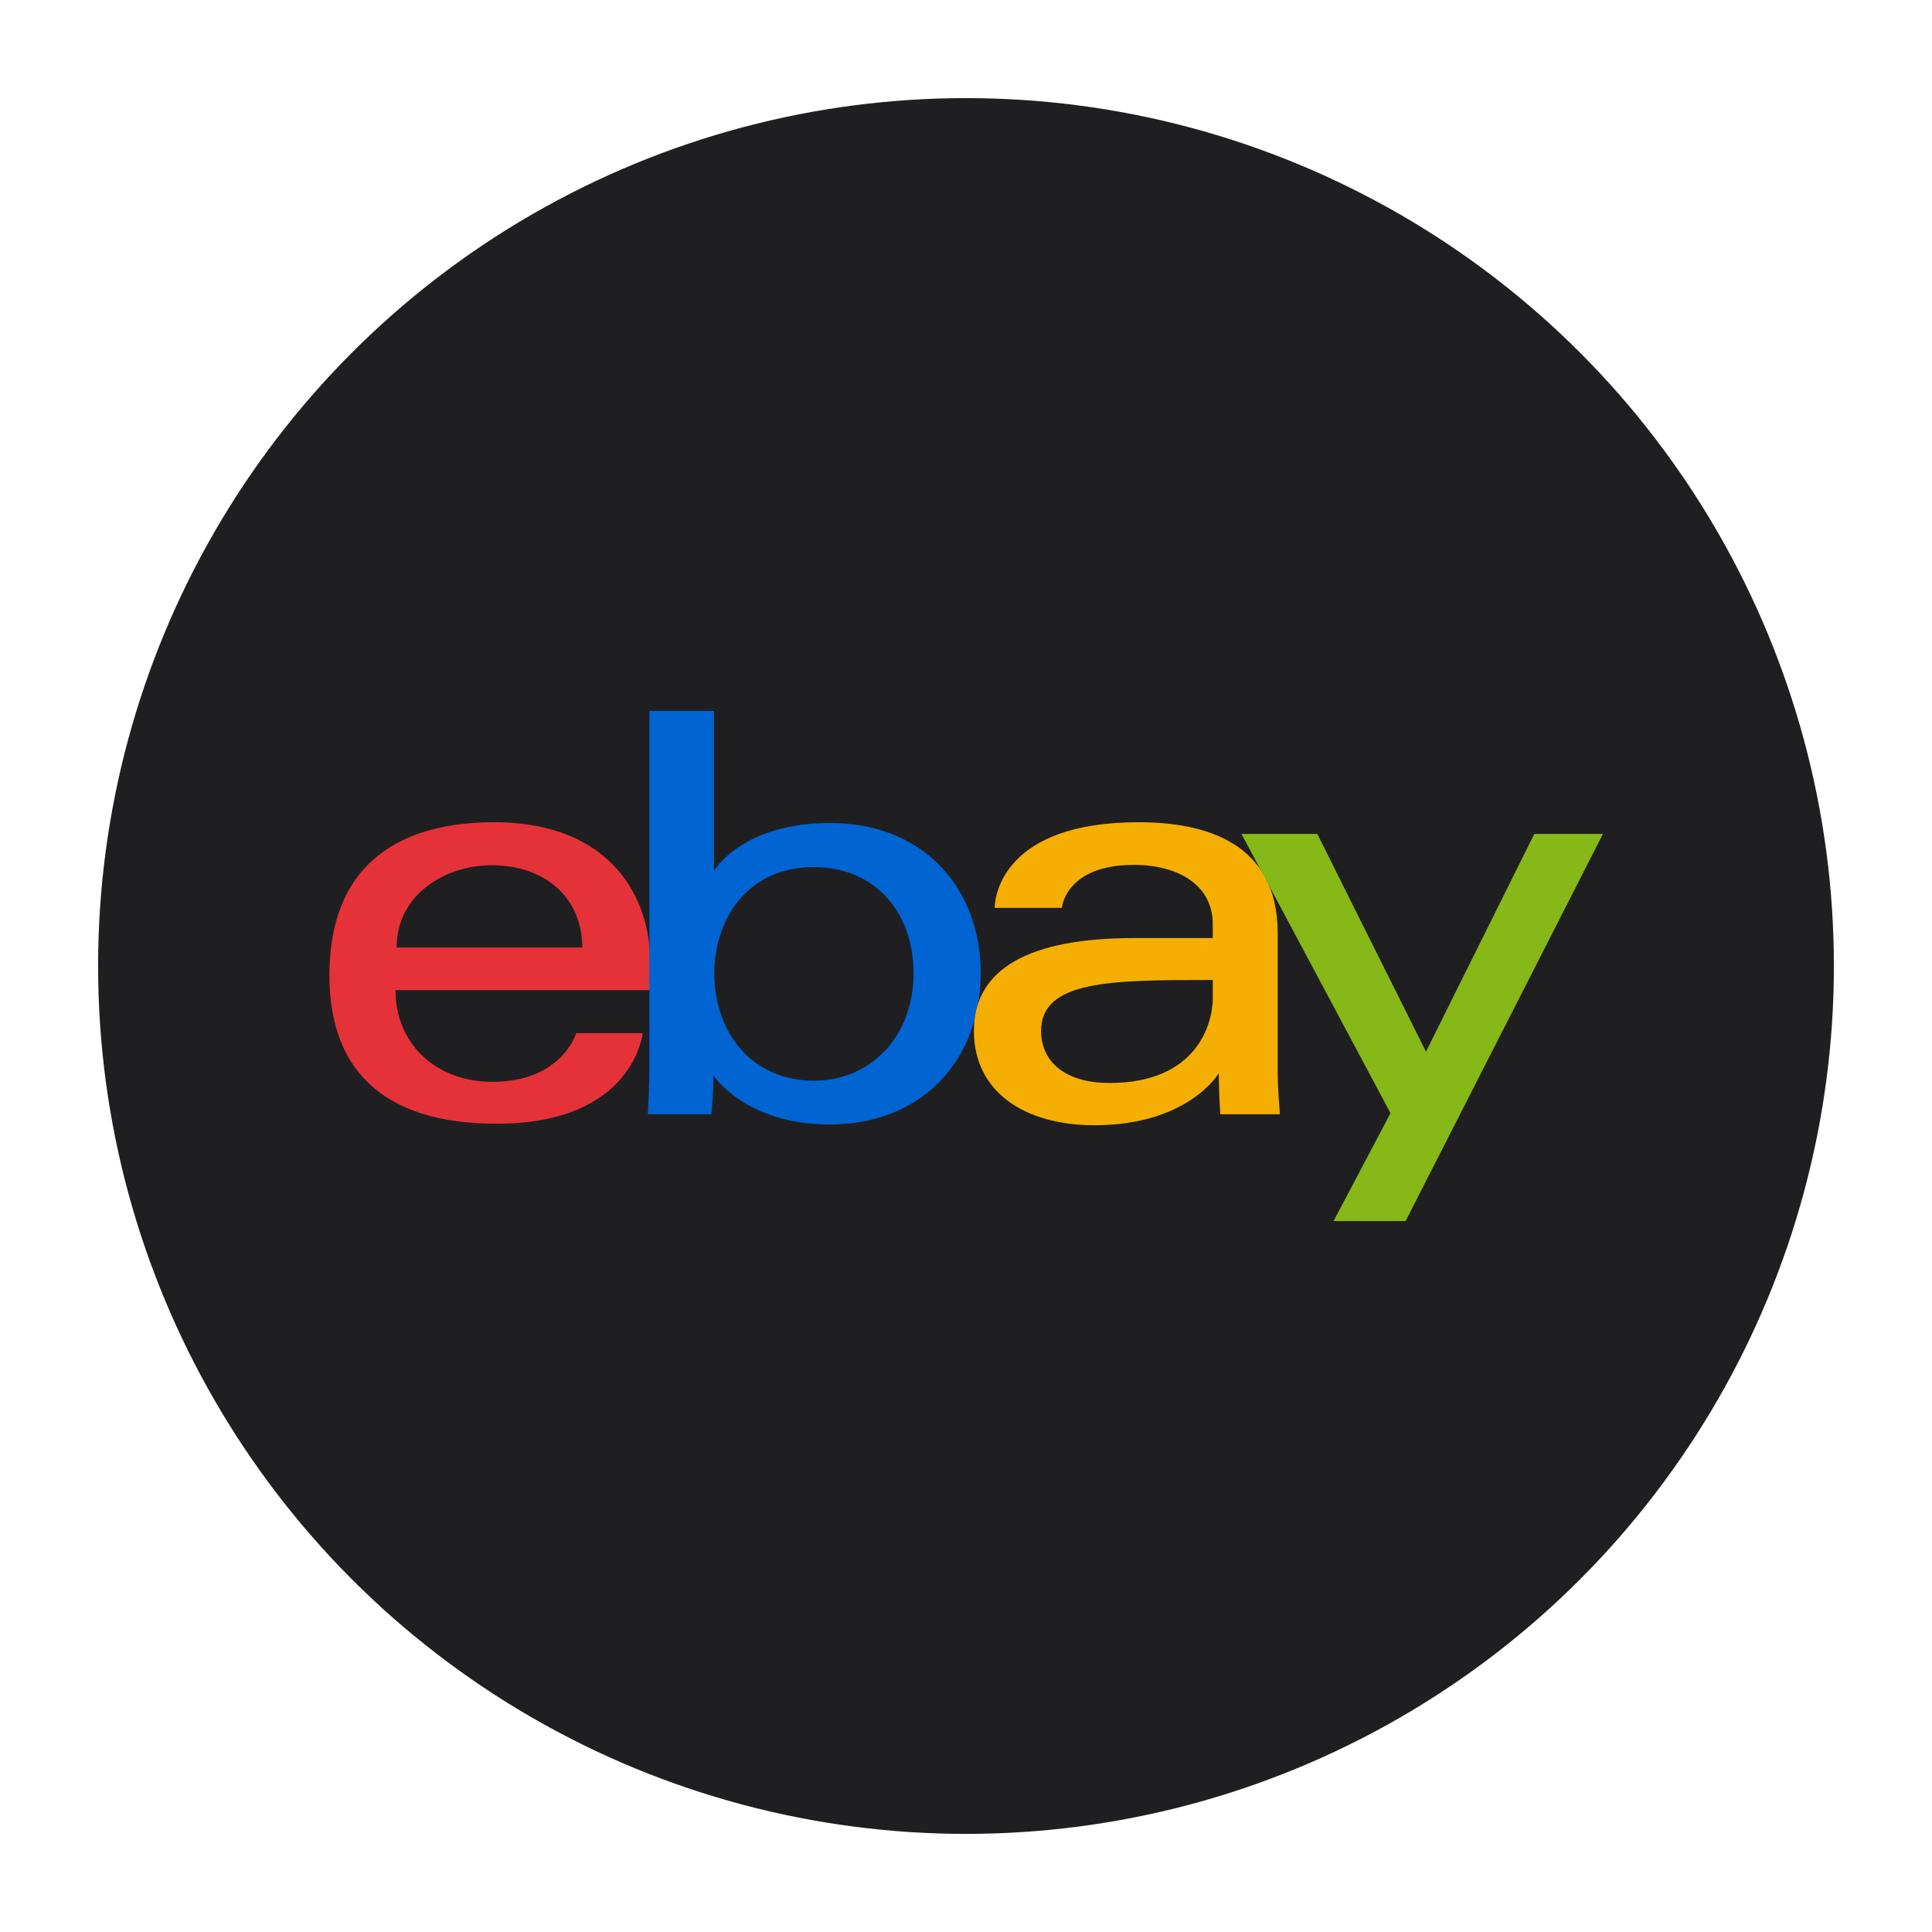 <?xml version="1.0" encoding="utf-8"?>
<!-- Generator: Adobe Illustrator 22.0.1, SVG Export Plug-In . SVG Version: 6.00 Build 0)  -->
<svg version="1.1" id="Layer_3" xmlns="http://www.w3.org/2000/svg" xmlns:xlink="http://www.w3.org/1999/xlink" x="0px" y="0px"
	 viewBox="0 0 512 512" style="enable-background:new 0 0 512 512;" xml:space="preserve">
<linearGradient id="SVGID_1_" gradientUnits="userSpaceOnUse" x1="26" y1="256" x2="486" y2="256">
	<stop  offset="0" style="stop-color:#1F1F21"/>
	<stop  offset="1" style="stop-color:#1F1F21"/>
</linearGradient>
<circle style="fill:url(#SVGID_1_);" cx="256" cy="256" r="230"/>
<g>
	<path id="e" style="fill:#E53238;" d="M130.9,217.9c-23.8,0-43.6,10.1-43.6,40.6c0,24.1,13.3,39.3,44.3,39.3
		c36.4,0,38.7-24,38.7-24h-17.6c0,0-3.8,12.9-22.2,12.9c-15,0-25.7-10.1-25.7-24.3h67.4v-8.9C172.1,239.5,163.2,217.9,130.9,217.9z
		 M130.3,229.3c14.3,0,24,8.7,24,21.8h-49.2C105.1,237.2,117.8,229.3,130.3,229.3z"/>
	<path id="b" style="fill:#0064D2;" d="M172.1,188.4v94.1c0,5.3-0.4,12.8-0.4,12.8h16.8c0,0,0.6-5.4,0.6-10.3c0,0,8.3,13,30.9,13
		c23.8,0,39.9-16.5,39.9-40.2c0-22-14.8-39.7-39.9-39.7c-23.5,0-30.8,12.7-30.8,12.7v-42.4H172.1z M215.7,229.8
		c16.2,0,26.4,12,26.4,28.1c0,17.3-11.9,28.5-26.3,28.5c-17.2,0-26.5-13.5-26.5-28.4C189.3,244.1,197.6,229.8,215.7,229.8z"/>
	<path id="a" style="fill:#F5AF02;" d="M301.7,217.9c-35.8,0-38.1,19.6-38.1,22.7h17.8c0,0,0.9-11.4,19.1-11.4
		c11.8,0,20.9,5.4,20.9,15.7v3.7h-20.9c-27.7,0-42.4,8.1-42.4,24.6c0,16.2,13.5,25,31.9,25c25,0,33-13.8,33-13.8
		c0,5.5,0.4,10.9,0.4,10.9h15.8c0,0-0.6-6.7-0.6-11v-37C338.6,223,319,217.9,301.7,217.9L301.7,217.9z M321.4,259.7v4.9
		c0,6.4-4,22.4-27.3,22.4c-12.8,0-18.2-6.4-18.2-13.8C275.9,259.8,294.4,259.7,321.4,259.7L321.4,259.7z"/>
	<path id="y" style="fill:#86B817;" d="M329,221h20.1l28.8,57.7l28.7-57.7h18.2l-52.3,102.6h-19.1l15.1-28.6L329,221z"/>
</g>
</svg>
